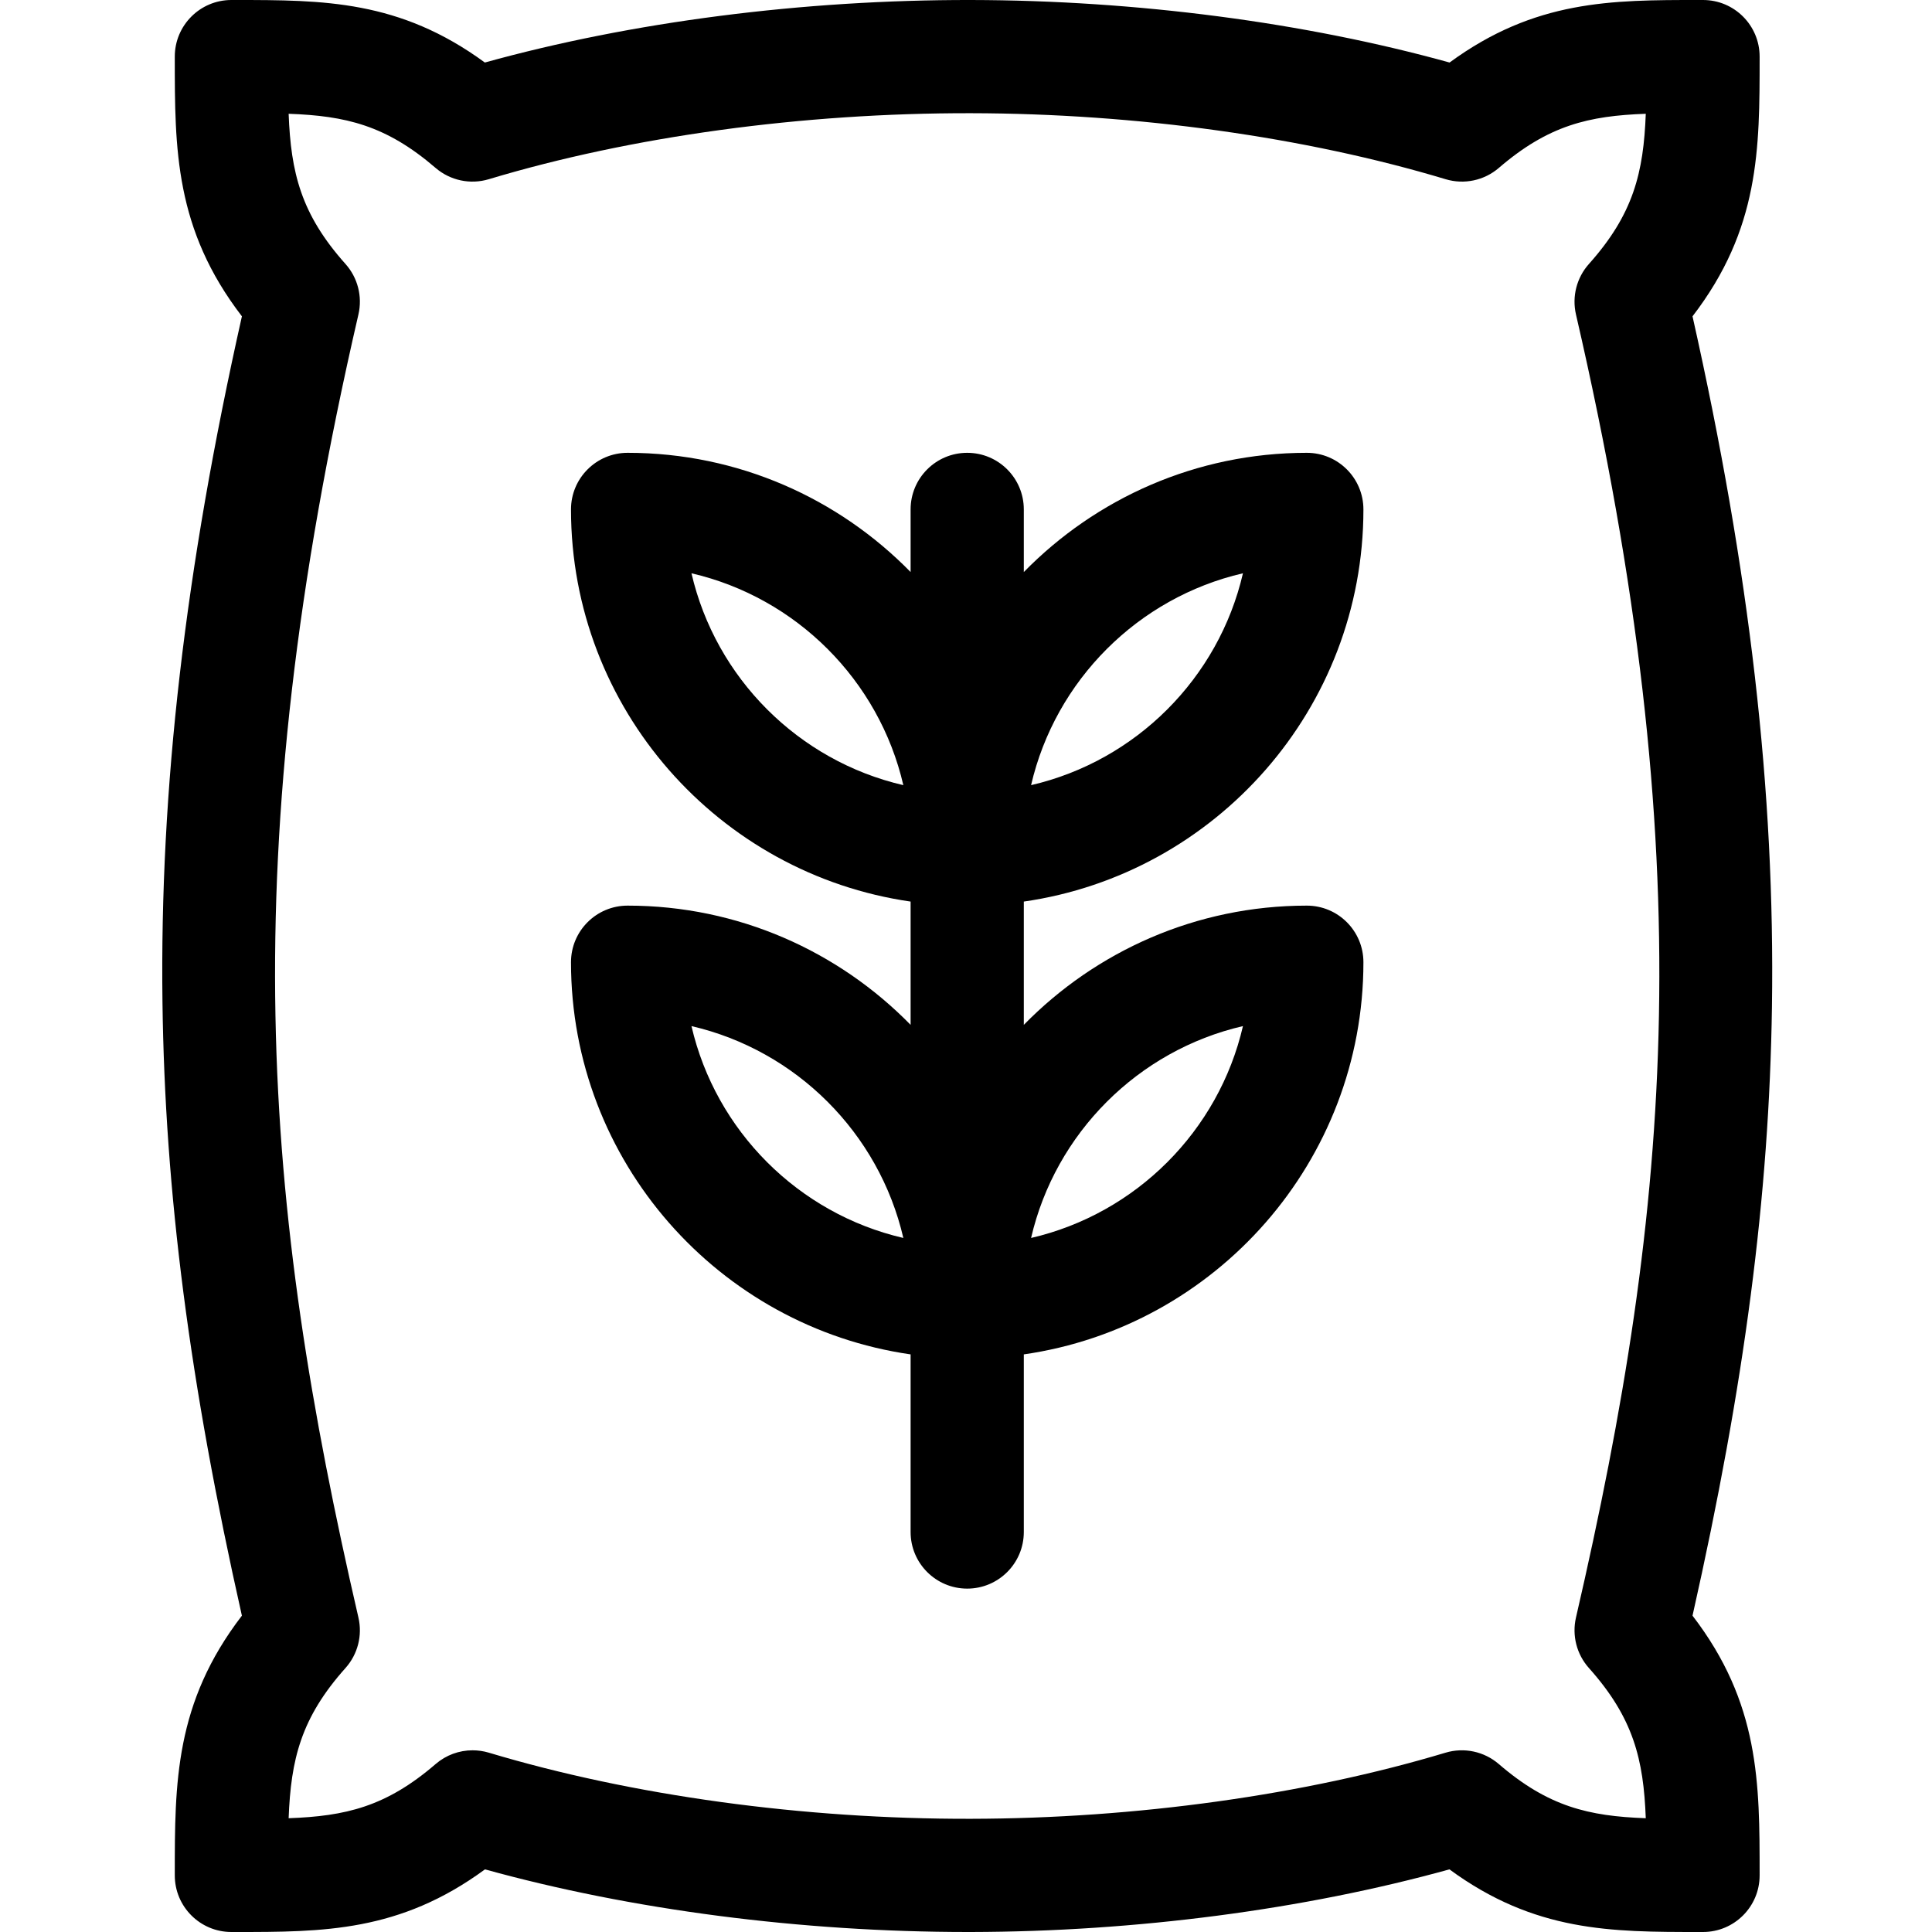 <svg xmlns="http://www.w3.org/2000/svg" height="512pt" version="1.1" viewBox="-43 0 512 512" width="512pt">
<g id="surface1">
<path d="M 405.535 83.828 C 423.324 60.676 423.32 39.508 423.32 15.305 L 423.32 15 C 423.32 6.719 416.605 0 408.32 0 L 407.184 0 C 384.027 -0.004 363.758 -0.008 341.152 16.57 C 302.832 5.938 258.152 0.078 214.348 0 C 169.746 -0.074 124.367 5.785 85.488 16.57 C 62.883 -0.008 42.625 0.012 19.457 0 L 18.32 0 C 10.039 0 3.32 6.715 3.32 15 L 3.32 15.305 C 3.32 39.508 3.32 60.676 21.109 83.828 C 6.027 151.031 -0.676 208.941 0.055 265.512 C 0.703 316.016 7.215 366.457 21.105 428.172 C 3.32 451.324 3.32 472.492 3.32 496.695 L 3.32 497 C 3.32 505.281 10.039 512 18.32 512 L 19.438 512 C 42.602 512.004 62.902 512.008 85.523 495.402 C 124.277 506.137 169.34 512 213.48 512 C 213.77 512 214.059 512 214.348 512 C 257.992 511.922 302.664 506.055 341.117 495.402 C 363.738 512.008 384.047 511.996 407.203 512 L 408.32 512 C 416.605 512 423.32 505.281 423.32 497 L 423.32 496.695 C 423.32 472.492 423.32 451.324 405.535 428.172 C 419.34 366.852 425.852 316.82 426.586 266.848 C 427.422 209.84 420.719 151.5 405.535 83.828 Z M 378.078 442.043 C 389.898 455.27 392.551 466.27 393.148 481.848 C 378.031 481.297 367.328 478.801 354.188 467.484 C 350.305 464.141 344.988 463.012 340.086 464.48 C 302.695 475.703 258.02 481.922 214.293 482 C 169.832 482.102 124.457 475.855 86.555 464.48 C 85.137 464.055 83.684 463.848 82.246 463.848 C 78.695 463.848 75.211 465.105 72.453 467.484 C 59.309 478.805 48.613 481.297 33.492 481.848 C 34.09 466.27 36.742 455.27 48.559 442.043 C 51.809 438.406 53.086 433.418 51.988 428.672 C 26.719 319.312 18.617 227.746 51.988 83.328 C 53.086 78.578 51.809 73.594 48.559 69.957 C 36.742 56.73 34.09 45.73 33.492 30.152 C 48.602 30.699 59.293 33.191 72.434 44.5 C 76.316 47.84 81.637 48.969 86.539 47.492 C 124.281 36.137 169.648 29.922 214.293 30 C 258.191 30.078 302.871 36.289 340.102 47.492 C 345.004 48.969 350.324 47.84 354.207 44.5 C 367.348 33.191 378.039 30.699 393.148 30.152 C 392.551 45.73 389.898 56.73 378.078 69.957 C 374.832 73.594 373.551 78.582 374.648 83.328 C 408.02 227.746 399.918 319.309 374.648 428.672 C 373.555 433.422 374.832 438.406 378.078 442.043 Z M 378.078 442.043 " style=" stroke:none;fill-rule:nonzero;fill:rgb(0%,0%,0%);fill-opacity:1;" />
<path d="M 318.32 135 C 318.32 126.715 311.605 120 303.32 120 C 273.969 120 247.395 132.113 228.32 151.598 L 228.32 135 C 228.32 126.715 221.605 120 213.32 120 C 205.035 120 198.32 126.715 198.32 135 L 198.32 151.598 C 179.25 132.113 152.676 120 123.32 120 C 115.039 120 108.32 126.715 108.32 135 C 108.32 187.805 147.504 231.625 198.32 238.926 L 198.32 271.598 C 179.25 252.113 152.676 240 123.32 240 C 115.039 240 108.32 246.715 108.32 255 C 108.32 307.805 147.504 351.625 198.32 358.926 L 198.32 406 C 198.32 414.285 205.035 421 213.32 421 C 221.605 421 228.32 414.285 228.32 406 L 228.32 358.926 C 279.137 351.625 318.32 307.805 318.32 255 C 318.32 246.715 311.605 240 303.32 240 C 273.969 240 247.395 252.113 228.32 271.598 L 228.32 238.926 C 279.137 231.625 318.32 187.805 318.32 135 Z M 286.395 151.926 C 279.961 179.719 258.039 201.641 230.246 208.074 C 236.68 180.285 258.605 158.359 286.395 151.926 Z M 140.246 151.926 C 168.035 158.359 189.961 180.285 196.395 208.074 C 168.605 201.641 146.68 179.719 140.246 151.926 Z M 140.246 271.926 C 168.035 278.359 189.961 300.285 196.395 328.074 C 168.605 321.641 146.68 299.719 140.246 271.926 Z M 286.395 271.926 C 279.961 299.719 258.039 321.641 230.246 328.074 C 236.68 300.285 258.605 278.359 286.395 271.926 Z M 286.395 271.926 " style=" stroke:none;fill-rule:nonzero;fill:rgb(0%,0%,0%);fill-opacity:1;" />
</g>
</svg>